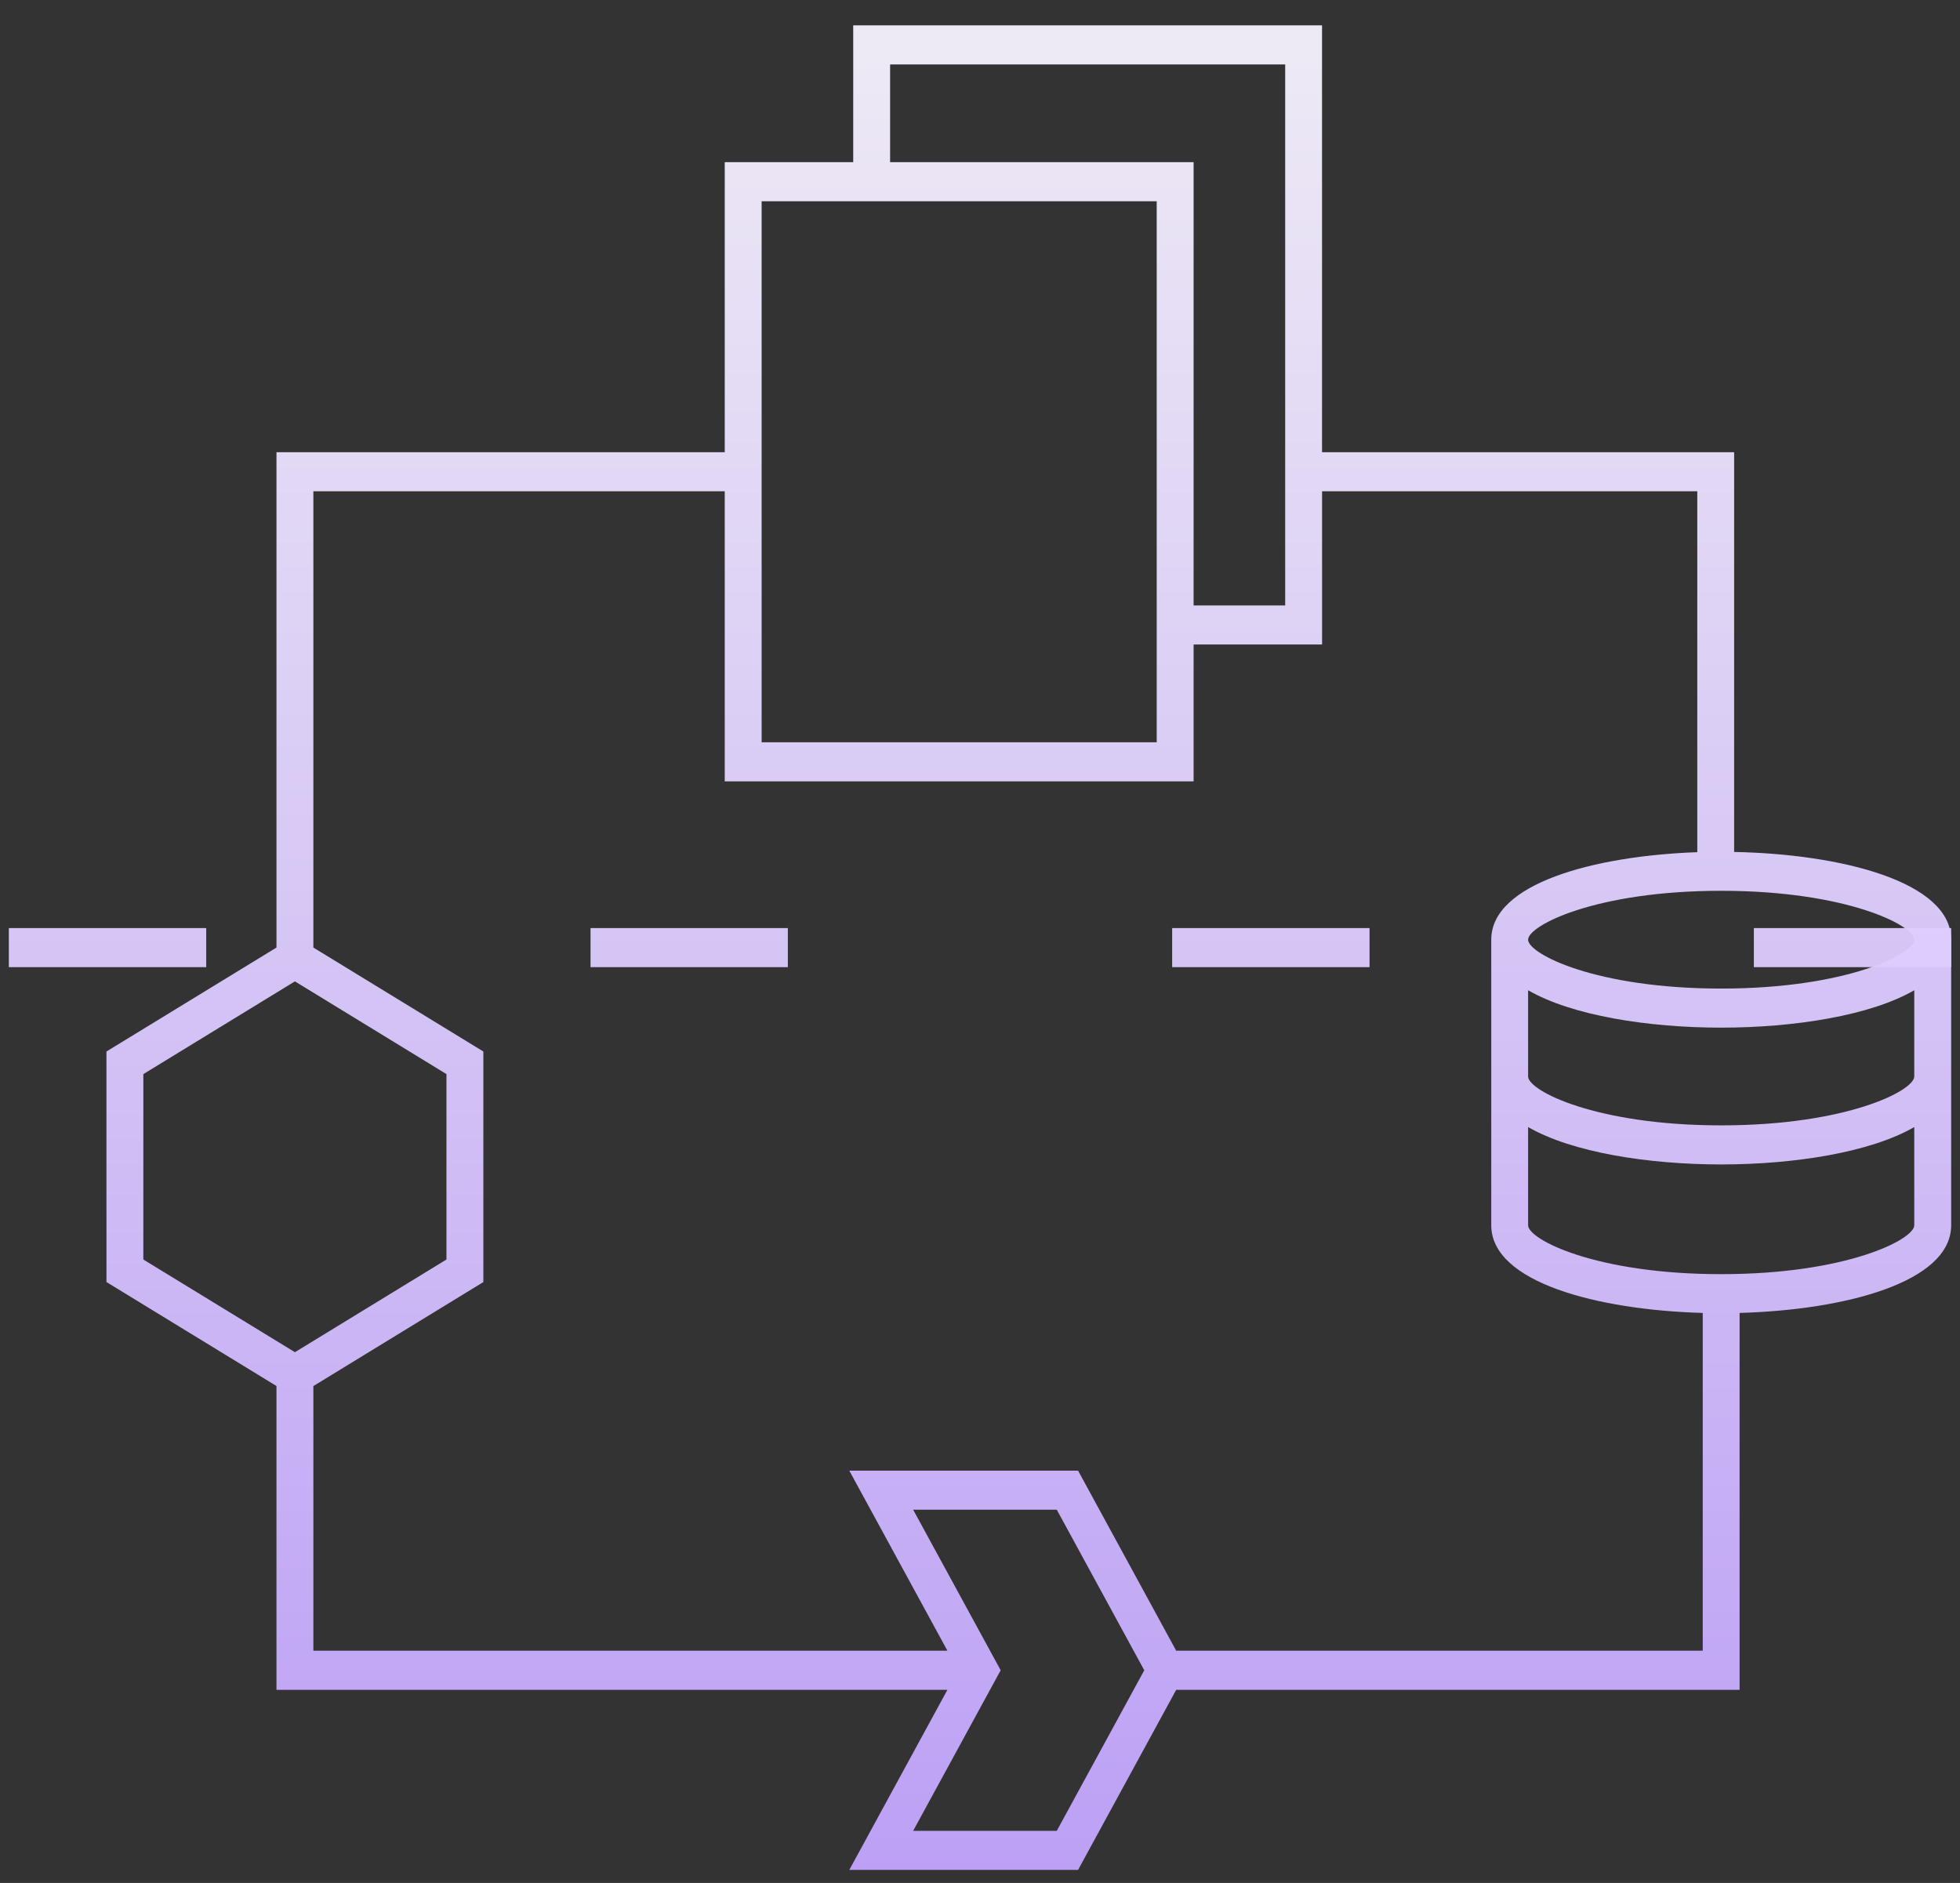 <svg width="51" height="49" viewBox="0 0 51 49" fill="none" xmlns="http://www.w3.org/2000/svg">
<rect x="0" y="0" width="51" height="49" fill="#333333" stroke="none"/>
<path d="M5.366 24.151H0.23V25.168H5.366V24.151Z" fill="url(#paint0_linear_492_4069)" fill-opacity="0.949"/>
<path d="M20.5 24.151H15.366V25.168H20.5V24.151Z" fill="url(#paint1_linear_492_4069)" fill-opacity="0.949"/>
<path d="M35.636 24.151H30.5V25.168H35.636V24.151Z" fill="url(#paint2_linear_492_4069)" fill-opacity="0.949"/>
<path d="M50.771 24.151H45.636V25.168H50.771V24.151Z" fill="url(#paint3_linear_492_4069)" fill-opacity="0.949"/>
<path d="M45.123 22.17V11.768H34.4V0.66H22.201V4.22H18.858V11.768H7.194V24.658L2.77 27.363V33.362L7.194 36.068V43.974H24.652L22.099 48.66H28.052L30.605 43.974H45.265V34.166C48.001 34.09 50.77 33.37 50.77 31.885V24.453C50.77 22.942 47.905 22.224 45.123 22.17ZM49.81 24.453C49.81 24.822 48.049 25.725 44.786 25.725C41.522 25.725 39.762 24.822 39.762 24.453C39.762 24.084 41.522 23.181 44.786 23.181C48.049 23.181 49.81 24.084 49.81 24.453ZM23.161 1.677H33.441V15.756H31.058V4.22H23.161V1.677ZM19.818 5.237H30.098V19.316H19.818V5.237ZM3.73 27.951L7.674 25.538L11.617 27.951V32.776L7.674 35.188L3.73 32.776V27.951ZM27.498 47.643H23.761L26.038 43.465L23.761 39.287H27.498L29.774 43.465L27.498 47.643ZM30.605 42.956L28.052 38.27H22.099L24.652 42.956H8.154V36.069L12.577 33.363V27.363L8.154 24.658V12.784H18.858V20.333H31.058V16.772H34.401V12.784H44.164V22.176C41.475 22.272 38.803 22.993 38.803 24.453V31.885C38.803 33.37 41.57 34.09 44.306 34.166V42.956H30.605ZM44.785 33.157C41.522 33.157 39.762 32.254 39.762 31.885V29.329C40.903 29.989 42.889 30.302 44.786 30.302C46.683 30.302 48.67 29.989 49.81 29.329V31.885C49.81 32.254 48.049 33.157 44.785 33.157ZM44.786 29.285C41.523 29.285 39.762 28.382 39.762 28.013V25.769C40.902 26.429 42.889 26.742 44.786 26.742C46.683 26.742 48.67 26.429 49.81 25.769V28.013C49.81 28.382 48.049 29.285 44.786 29.285Z" fill="url(#paint4_linear_492_4069)" fill-opacity="0.949"/>
<defs>
<linearGradient id="paint0_linear_492_4069" x1="29.065" y1="-6.288" x2="29.065" y2="67.449" gradientUnits="userSpaceOnUse">
<stop stop-color="white"/>
<stop offset="1" stop-color="#AF87FF"/>
</linearGradient>
<linearGradient id="paint1_linear_492_4069" x1="29.065" y1="-6.288" x2="29.065" y2="67.449" gradientUnits="userSpaceOnUse">
<stop stop-color="white"/>
<stop offset="1" stop-color="#AF87FF"/>
</linearGradient>
<linearGradient id="paint2_linear_492_4069" x1="29.065" y1="-6.288" x2="29.065" y2="67.449" gradientUnits="userSpaceOnUse">
<stop stop-color="white"/>
<stop offset="1" stop-color="#AF87FF"/>
</linearGradient>
<linearGradient id="paint3_linear_492_4069" x1="29.065" y1="-6.288" x2="29.065" y2="67.449" gradientUnits="userSpaceOnUse">
<stop stop-color="white"/>
<stop offset="1" stop-color="#AF87FF"/>
</linearGradient>
<linearGradient id="paint4_linear_492_4069" x1="29.065" y1="-6.288" x2="29.065" y2="67.449" gradientUnits="userSpaceOnUse">
<stop stop-color="white"/>
<stop offset="1" stop-color="#AF87FF"/>
</linearGradient>
</defs>
</svg>
